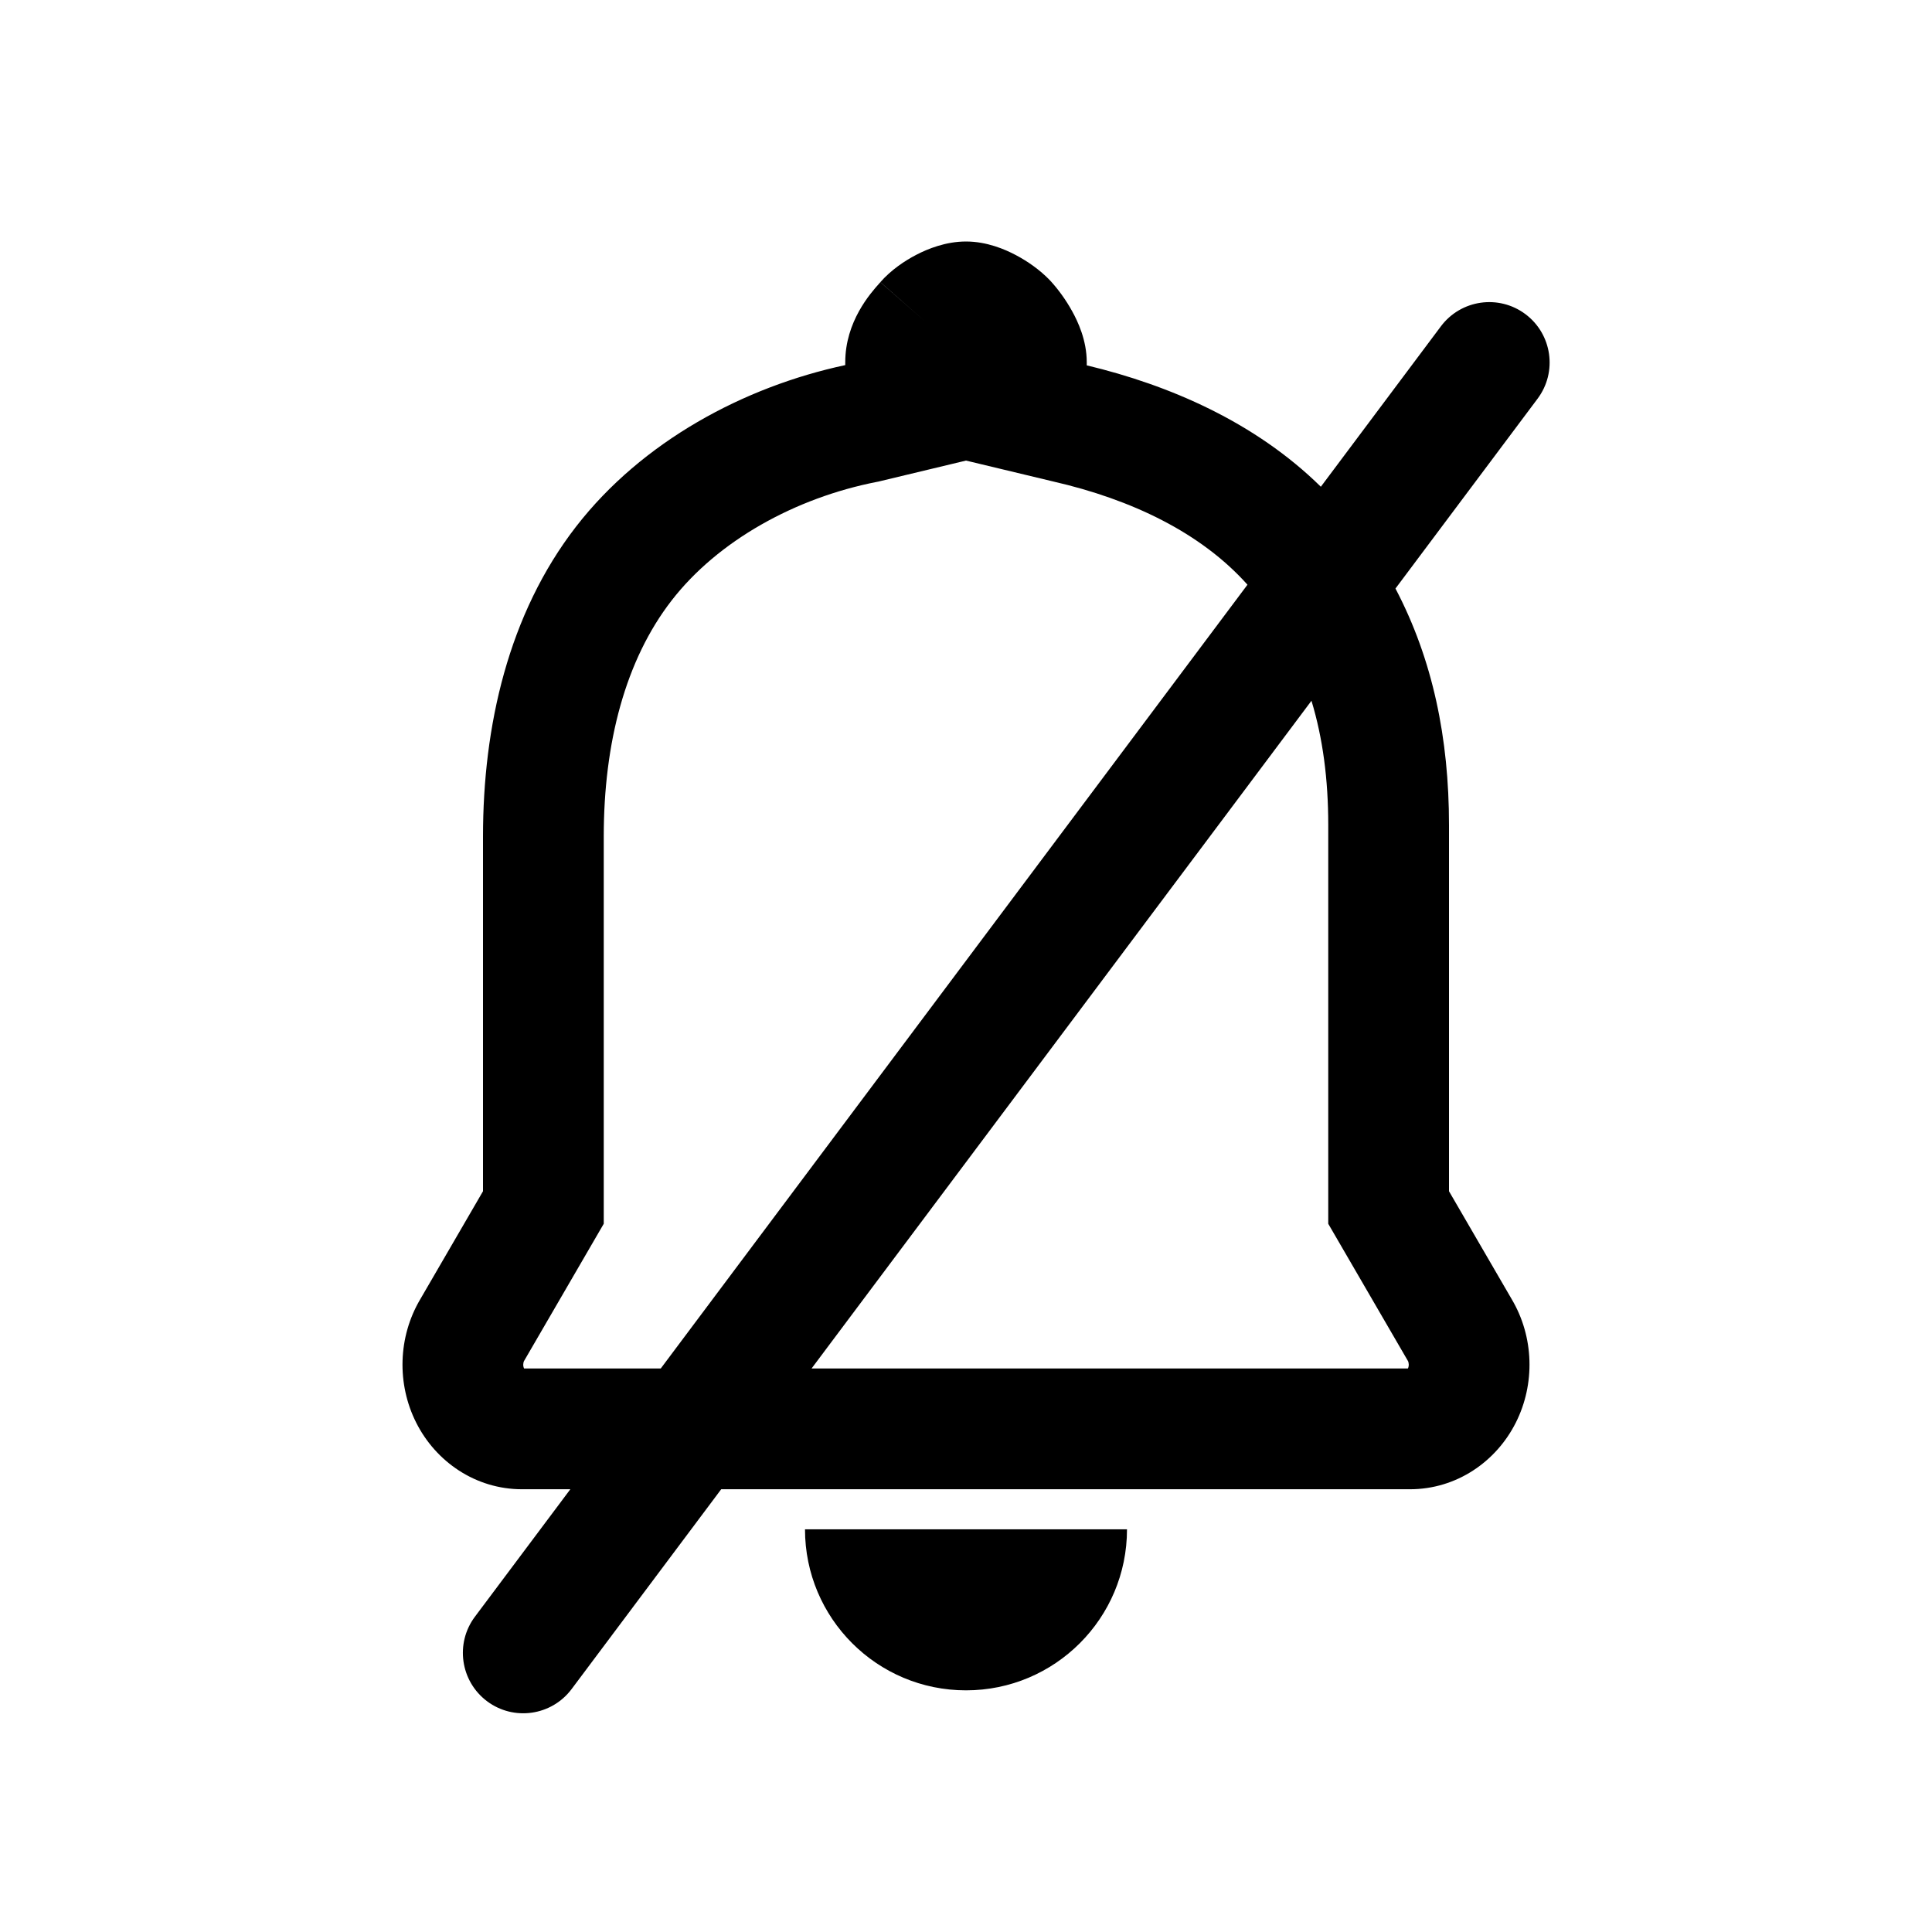 <svg viewBox="0 0 48 48" xmlns="http://www.w3.org/2000/svg">
  <path fill-rule="evenodd" clip-rule="evenodd"
    d="M24 6C23.497 6 23.05 6.183 22.77 6.328C22.473 6.481 22.136 6.71 21.873 7.009L23 8L21.872 7.011L21.844 7.043C21.627 7.286 21 7.989 21 9V9.071C18.482 9.609 15.951 10.969 14.314 13.081C12.626 15.26 12 18.048 12 20.782V29.596L10.441 32.28C9.886 33.217 9.858 34.387 10.339 35.343C10.828 36.317 11.816 37 12.969 37H14.17L11.799 40.167C11.303 40.83 11.438 41.77 12.101 42.267C12.764 42.763 13.704 42.628 14.201 41.965L17.918 37H35.031C36.184 37 37.172 36.317 37.661 35.343C38.142 34.387 38.114 33.217 37.559 32.28L36 29.596V20.5C36 18.345 35.597 16.386 34.67 14.622L38.201 9.905C38.697 9.242 38.562 8.302 37.899 7.805C37.236 7.309 36.296 7.444 35.799 8.107L32.816 12.093C31.185 10.489 29.057 9.569 27 9.077V9C27 8.45 26.776 7.983 26.639 7.735C26.481 7.447 26.286 7.183 26.107 6.988L26.096 6.976L26.085 6.964C25.841 6.709 25.532 6.492 25.237 6.337C24.969 6.195 24.517 6 24 6ZM30.993 14.527C29.837 13.233 28.108 12.407 26.165 11.962L26.157 11.96L24 11.443L21.819 11.966L21.787 11.972C19.765 12.367 17.838 13.431 16.686 14.919C15.538 16.4 15 18.457 15 20.782V30.404L13.027 33.801L13.022 33.809C12.997 33.851 12.989 33.937 13.02 33.997L13.021 34H16.416L30.993 14.527ZM20.163 34H34.979L34.98 33.997C35.011 33.937 35.003 33.851 34.978 33.809L34.973 33.801L33 30.404V20.5C33 19.356 32.864 18.335 32.583 17.41L20.163 34ZM20 37.996C20 40.206 21.79 41.996 24 41.996C26.21 41.996 28 40.206 28 37.996H20Z" />
</svg>